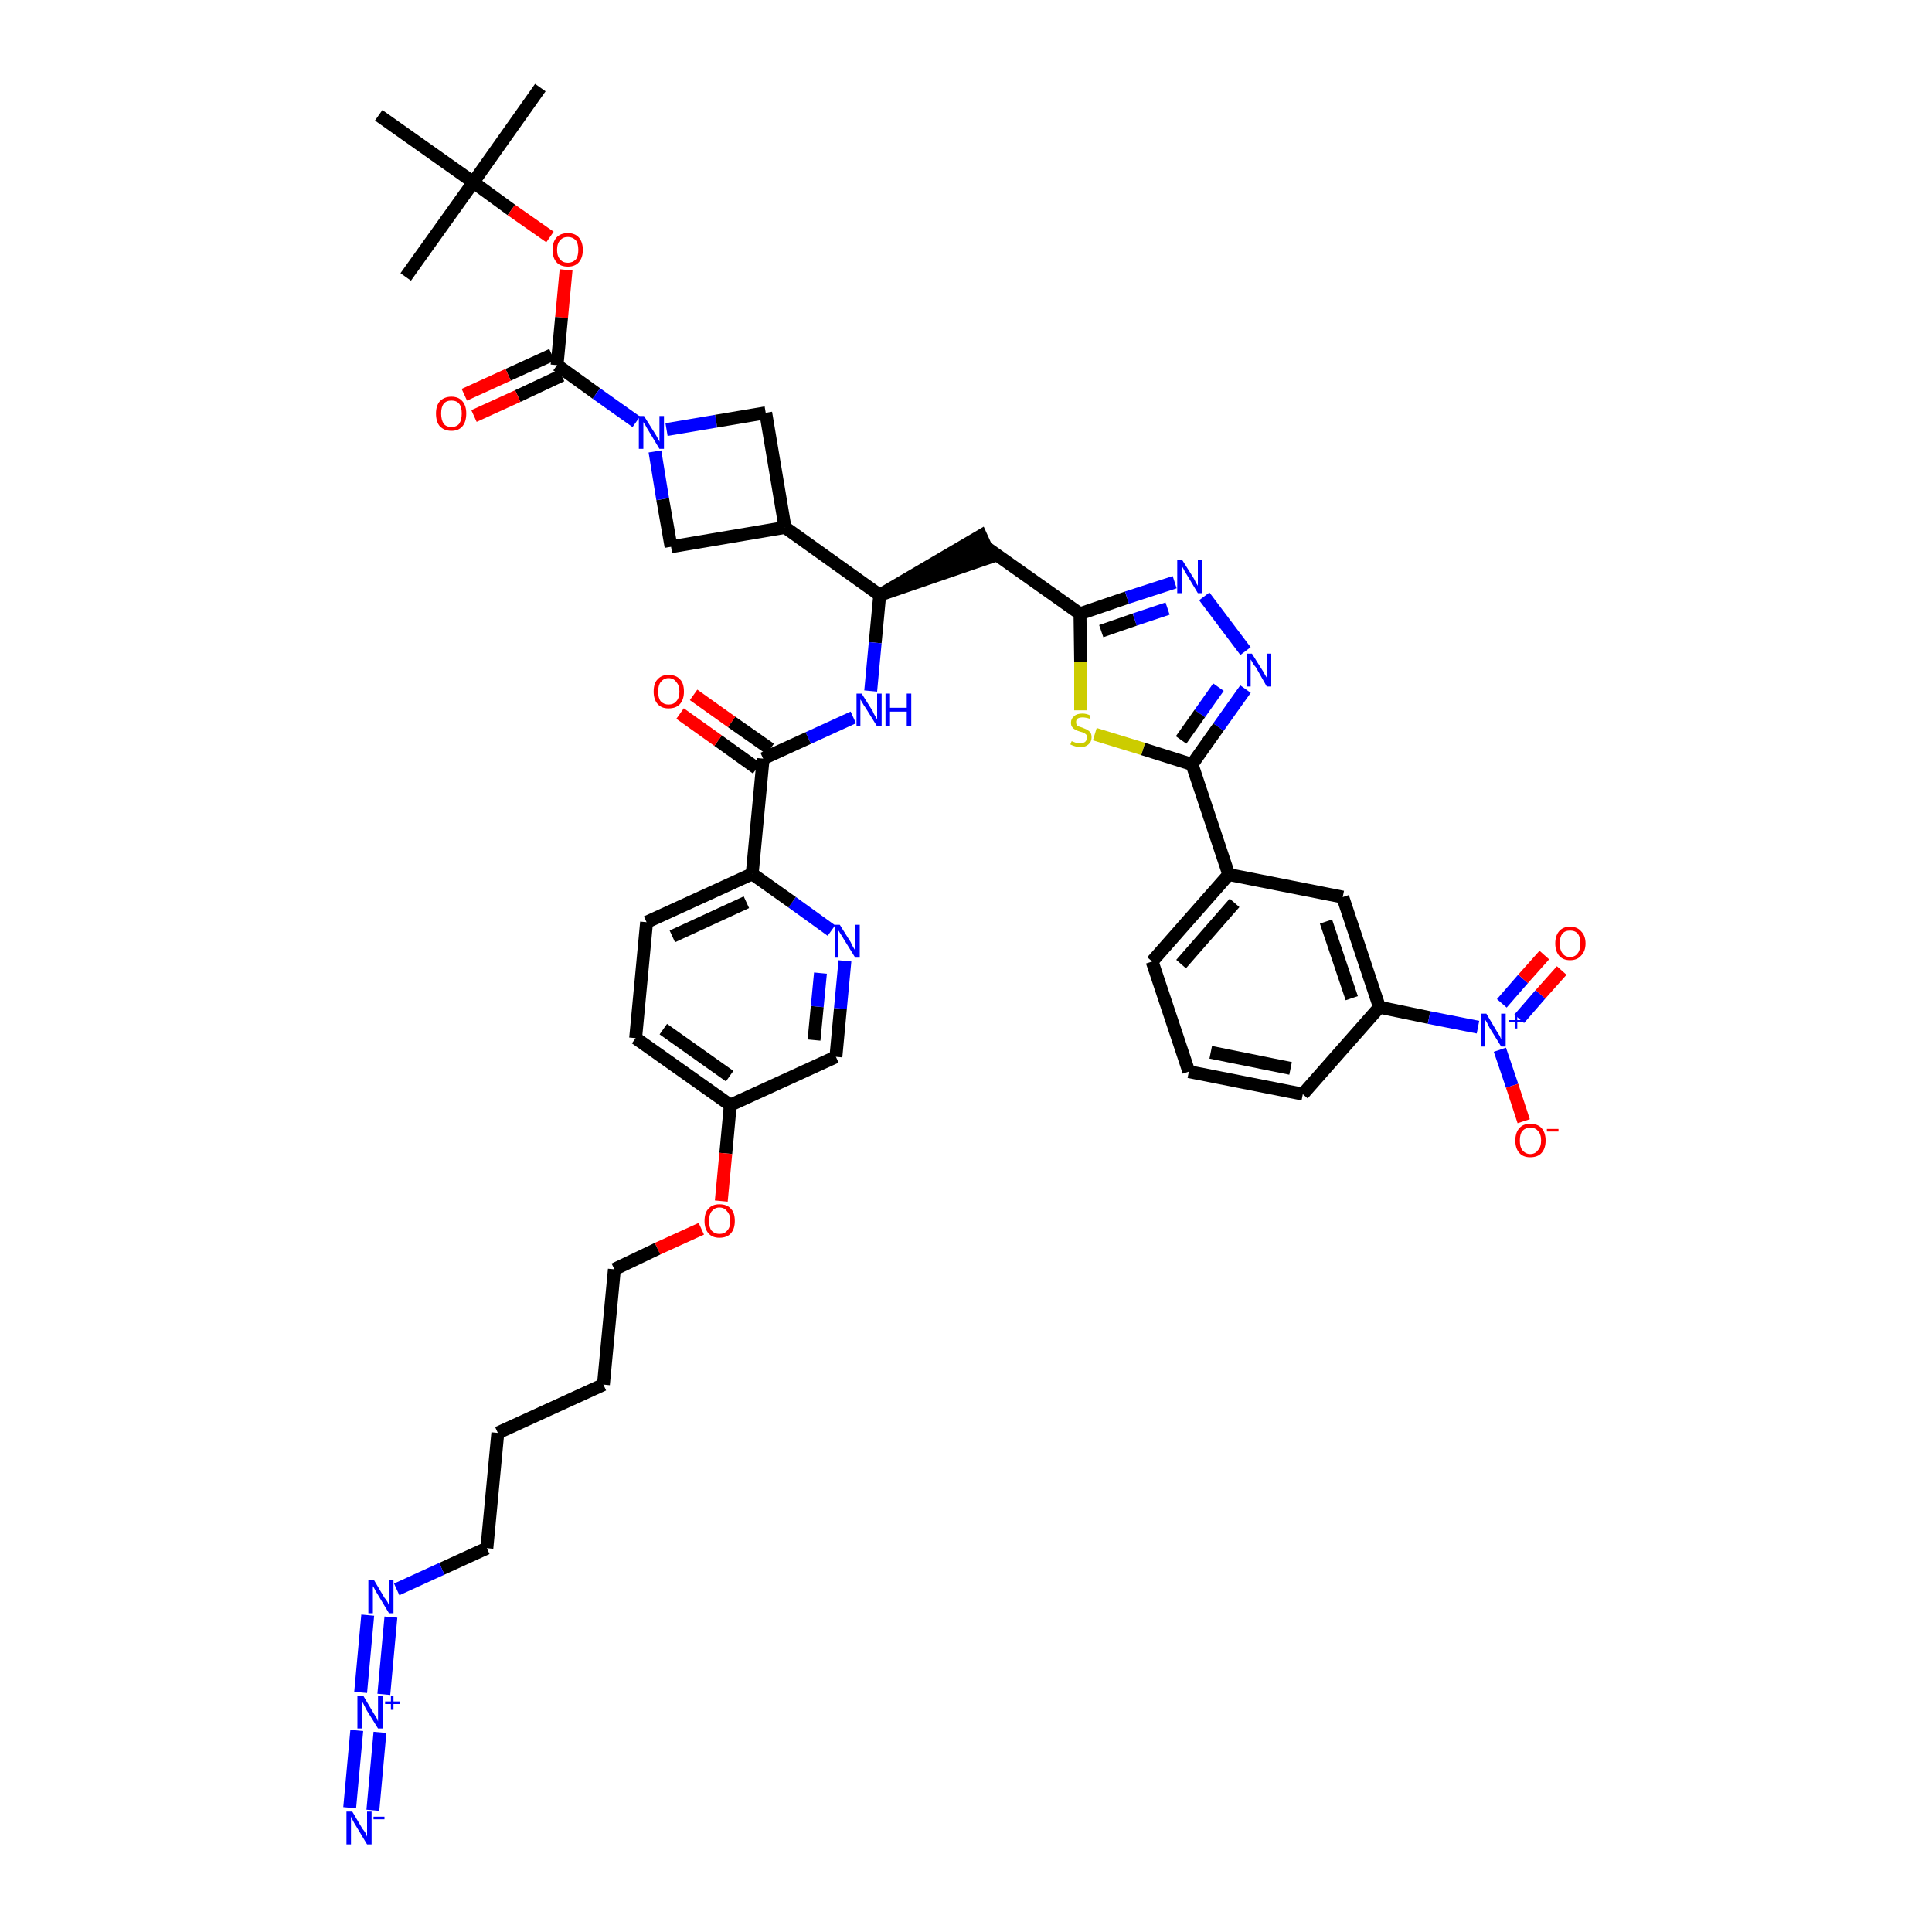 <?xml version='1.0' encoding='iso-8859-1'?>
<svg version='1.1' baseProfile='full'
              xmlns='http://www.w3.org/2000/svg'
                      xmlns:rdkit='http://www.rdkit.org/xml'
                      xmlns:xlink='http://www.w3.org/1999/xlink'
                  xml:space='preserve'
width='300px' height='300px' viewBox='0 0 300 300'>
<!-- END OF HEADER -->
<path class='bond-0 atom-0 atom-1' d='M 83.9,13.6 L 73.5,28.3' style='fill:none;fill-rule:evenodd;stroke:#000000;stroke-width:2.0px;stroke-linecap:butt;stroke-linejoin:miter;stroke-opacity:1' />
<path class='bond-1 atom-1 atom-2' d='M 73.5,28.3 L 63.0,43.0' style='fill:none;fill-rule:evenodd;stroke:#000000;stroke-width:2.0px;stroke-linecap:butt;stroke-linejoin:miter;stroke-opacity:1' />
<path class='bond-2 atom-1 atom-3' d='M 73.5,28.3 L 58.8,17.9' style='fill:none;fill-rule:evenodd;stroke:#000000;stroke-width:2.0px;stroke-linecap:butt;stroke-linejoin:miter;stroke-opacity:1' />
<path class='bond-3 atom-1 atom-4' d='M 73.5,28.3 L 79.4,32.6' style='fill:none;fill-rule:evenodd;stroke:#000000;stroke-width:2.0px;stroke-linecap:butt;stroke-linejoin:miter;stroke-opacity:1' />
<path class='bond-3 atom-1 atom-4' d='M 79.4,32.6 L 85.4,36.8' style='fill:none;fill-rule:evenodd;stroke:#FF0000;stroke-width:2.0px;stroke-linecap:butt;stroke-linejoin:miter;stroke-opacity:1' />
<path class='bond-4 atom-4 atom-5' d='M 87.9,41.9 L 87.2,49.3' style='fill:none;fill-rule:evenodd;stroke:#FF0000;stroke-width:2.0px;stroke-linecap:butt;stroke-linejoin:miter;stroke-opacity:1' />
<path class='bond-4 atom-4 atom-5' d='M 87.2,49.3 L 86.5,56.7' style='fill:none;fill-rule:evenodd;stroke:#000000;stroke-width:2.0px;stroke-linecap:butt;stroke-linejoin:miter;stroke-opacity:1' />
<path class='bond-5 atom-5 atom-6' d='M 85.7,55.1 L 78.9,58.2' style='fill:none;fill-rule:evenodd;stroke:#000000;stroke-width:2.0px;stroke-linecap:butt;stroke-linejoin:miter;stroke-opacity:1' />
<path class='bond-5 atom-5 atom-6' d='M 78.9,58.2 L 72.1,61.3' style='fill:none;fill-rule:evenodd;stroke:#FF0000;stroke-width:2.0px;stroke-linecap:butt;stroke-linejoin:miter;stroke-opacity:1' />
<path class='bond-5 atom-5 atom-6' d='M 87.2,58.3 L 80.4,61.5' style='fill:none;fill-rule:evenodd;stroke:#000000;stroke-width:2.0px;stroke-linecap:butt;stroke-linejoin:miter;stroke-opacity:1' />
<path class='bond-5 atom-5 atom-6' d='M 80.4,61.5 L 73.6,64.6' style='fill:none;fill-rule:evenodd;stroke:#FF0000;stroke-width:2.0px;stroke-linecap:butt;stroke-linejoin:miter;stroke-opacity:1' />
<path class='bond-6 atom-5 atom-7' d='M 86.5,56.7 L 92.6,61.1' style='fill:none;fill-rule:evenodd;stroke:#000000;stroke-width:2.0px;stroke-linecap:butt;stroke-linejoin:miter;stroke-opacity:1' />
<path class='bond-6 atom-5 atom-7' d='M 92.6,61.1 L 98.8,65.5' style='fill:none;fill-rule:evenodd;stroke:#0000FF;stroke-width:2.0px;stroke-linecap:butt;stroke-linejoin:miter;stroke-opacity:1' />
<path class='bond-7 atom-7 atom-8' d='M 103.5,66.7 L 111.2,65.4' style='fill:none;fill-rule:evenodd;stroke:#0000FF;stroke-width:2.0px;stroke-linecap:butt;stroke-linejoin:miter;stroke-opacity:1' />
<path class='bond-7 atom-7 atom-8' d='M 111.2,65.4 L 118.9,64.1' style='fill:none;fill-rule:evenodd;stroke:#000000;stroke-width:2.0px;stroke-linecap:butt;stroke-linejoin:miter;stroke-opacity:1' />
<path class='bond-43 atom-43 atom-7' d='M 104.2,84.9 L 102.9,77.5' style='fill:none;fill-rule:evenodd;stroke:#000000;stroke-width:2.0px;stroke-linecap:butt;stroke-linejoin:miter;stroke-opacity:1' />
<path class='bond-43 atom-43 atom-7' d='M 102.9,77.5 L 101.7,70.1' style='fill:none;fill-rule:evenodd;stroke:#0000FF;stroke-width:2.0px;stroke-linecap:butt;stroke-linejoin:miter;stroke-opacity:1' />
<path class='bond-8 atom-8 atom-9' d='M 118.9,64.1 L 121.9,81.9' style='fill:none;fill-rule:evenodd;stroke:#000000;stroke-width:2.0px;stroke-linecap:butt;stroke-linejoin:miter;stroke-opacity:1' />
<path class='bond-9 atom-9 atom-10' d='M 121.9,81.9 L 136.6,92.4' style='fill:none;fill-rule:evenodd;stroke:#000000;stroke-width:2.0px;stroke-linecap:butt;stroke-linejoin:miter;stroke-opacity:1' />
<path class='bond-42 atom-9 atom-43' d='M 121.9,81.9 L 104.2,84.9' style='fill:none;fill-rule:evenodd;stroke:#000000;stroke-width:2.0px;stroke-linecap:butt;stroke-linejoin:miter;stroke-opacity:1' />
<path class='bond-10 atom-10 atom-11' d='M 136.6,92.4 L 153.8,86.5 L 152.3,83.2 Z' style='fill:#000000;fill-rule:evenodd;fill-opacity:1;stroke:#000000;stroke-width:2.0px;stroke-linecap:butt;stroke-linejoin:miter;stroke-opacity:1;' />
<path class='bond-25 atom-10 atom-26' d='M 136.6,92.4 L 135.9,99.8' style='fill:none;fill-rule:evenodd;stroke:#000000;stroke-width:2.0px;stroke-linecap:butt;stroke-linejoin:miter;stroke-opacity:1' />
<path class='bond-25 atom-10 atom-26' d='M 135.9,99.8 L 135.2,107.3' style='fill:none;fill-rule:evenodd;stroke:#0000FF;stroke-width:2.0px;stroke-linecap:butt;stroke-linejoin:miter;stroke-opacity:1' />
<path class='bond-11 atom-11 atom-12' d='M 153.0,84.9 L 167.7,95.3' style='fill:none;fill-rule:evenodd;stroke:#000000;stroke-width:2.0px;stroke-linecap:butt;stroke-linejoin:miter;stroke-opacity:1' />
<path class='bond-12 atom-12 atom-13' d='M 167.7,95.3 L 175.0,92.8' style='fill:none;fill-rule:evenodd;stroke:#000000;stroke-width:2.0px;stroke-linecap:butt;stroke-linejoin:miter;stroke-opacity:1' />
<path class='bond-12 atom-12 atom-13' d='M 175.0,92.8 L 182.4,90.4' style='fill:none;fill-rule:evenodd;stroke:#0000FF;stroke-width:2.0px;stroke-linecap:butt;stroke-linejoin:miter;stroke-opacity:1' />
<path class='bond-12 atom-12 atom-13' d='M 171.0,98.0 L 176.2,96.2' style='fill:none;fill-rule:evenodd;stroke:#000000;stroke-width:2.0px;stroke-linecap:butt;stroke-linejoin:miter;stroke-opacity:1' />
<path class='bond-12 atom-12 atom-13' d='M 176.2,96.2 L 181.3,94.5' style='fill:none;fill-rule:evenodd;stroke:#0000FF;stroke-width:2.0px;stroke-linecap:butt;stroke-linejoin:miter;stroke-opacity:1' />
<path class='bond-44 atom-25 atom-12' d='M 167.8,110.3 L 167.8,102.8' style='fill:none;fill-rule:evenodd;stroke:#CCCC00;stroke-width:2.0px;stroke-linecap:butt;stroke-linejoin:miter;stroke-opacity:1' />
<path class='bond-44 atom-25 atom-12' d='M 167.8,102.8 L 167.7,95.3' style='fill:none;fill-rule:evenodd;stroke:#000000;stroke-width:2.0px;stroke-linecap:butt;stroke-linejoin:miter;stroke-opacity:1' />
<path class='bond-13 atom-13 atom-14' d='M 187.0,92.6 L 193.4,101.1' style='fill:none;fill-rule:evenodd;stroke:#0000FF;stroke-width:2.0px;stroke-linecap:butt;stroke-linejoin:miter;stroke-opacity:1' />
<path class='bond-14 atom-14 atom-15' d='M 193.4,107.0 L 189.2,112.9' style='fill:none;fill-rule:evenodd;stroke:#0000FF;stroke-width:2.0px;stroke-linecap:butt;stroke-linejoin:miter;stroke-opacity:1' />
<path class='bond-14 atom-14 atom-15' d='M 189.2,112.9 L 185.1,118.7' style='fill:none;fill-rule:evenodd;stroke:#000000;stroke-width:2.0px;stroke-linecap:butt;stroke-linejoin:miter;stroke-opacity:1' />
<path class='bond-14 atom-14 atom-15' d='M 189.2,106.7 L 186.3,110.8' style='fill:none;fill-rule:evenodd;stroke:#0000FF;stroke-width:2.0px;stroke-linecap:butt;stroke-linejoin:miter;stroke-opacity:1' />
<path class='bond-14 atom-14 atom-15' d='M 186.3,110.8 L 183.4,114.9' style='fill:none;fill-rule:evenodd;stroke:#000000;stroke-width:2.0px;stroke-linecap:butt;stroke-linejoin:miter;stroke-opacity:1' />
<path class='bond-15 atom-15 atom-16' d='M 185.1,118.7 L 190.8,135.8' style='fill:none;fill-rule:evenodd;stroke:#000000;stroke-width:2.0px;stroke-linecap:butt;stroke-linejoin:miter;stroke-opacity:1' />
<path class='bond-24 atom-15 atom-25' d='M 185.1,118.7 L 177.5,116.3' style='fill:none;fill-rule:evenodd;stroke:#000000;stroke-width:2.0px;stroke-linecap:butt;stroke-linejoin:miter;stroke-opacity:1' />
<path class='bond-24 atom-15 atom-25' d='M 177.5,116.3 L 170.0,114.0' style='fill:none;fill-rule:evenodd;stroke:#CCCC00;stroke-width:2.0px;stroke-linecap:butt;stroke-linejoin:miter;stroke-opacity:1' />
<path class='bond-16 atom-16 atom-17' d='M 190.8,135.8 L 178.9,149.3' style='fill:none;fill-rule:evenodd;stroke:#000000;stroke-width:2.0px;stroke-linecap:butt;stroke-linejoin:miter;stroke-opacity:1' />
<path class='bond-16 atom-16 atom-17' d='M 191.7,140.2 L 183.4,149.7' style='fill:none;fill-rule:evenodd;stroke:#000000;stroke-width:2.0px;stroke-linecap:butt;stroke-linejoin:miter;stroke-opacity:1' />
<path class='bond-46 atom-24 atom-16' d='M 208.5,139.3 L 190.8,135.8' style='fill:none;fill-rule:evenodd;stroke:#000000;stroke-width:2.0px;stroke-linecap:butt;stroke-linejoin:miter;stroke-opacity:1' />
<path class='bond-17 atom-17 atom-18' d='M 178.9,149.3 L 184.6,166.4' style='fill:none;fill-rule:evenodd;stroke:#000000;stroke-width:2.0px;stroke-linecap:butt;stroke-linejoin:miter;stroke-opacity:1' />
<path class='bond-18 atom-18 atom-19' d='M 184.6,166.4 L 202.3,169.9' style='fill:none;fill-rule:evenodd;stroke:#000000;stroke-width:2.0px;stroke-linecap:butt;stroke-linejoin:miter;stroke-opacity:1' />
<path class='bond-18 atom-18 atom-19' d='M 188.0,163.4 L 200.4,165.9' style='fill:none;fill-rule:evenodd;stroke:#000000;stroke-width:2.0px;stroke-linecap:butt;stroke-linejoin:miter;stroke-opacity:1' />
<path class='bond-19 atom-19 atom-20' d='M 202.3,169.9 L 214.2,156.4' style='fill:none;fill-rule:evenodd;stroke:#000000;stroke-width:2.0px;stroke-linecap:butt;stroke-linejoin:miter;stroke-opacity:1' />
<path class='bond-20 atom-20 atom-21' d='M 214.2,156.4 L 221.9,158.0' style='fill:none;fill-rule:evenodd;stroke:#000000;stroke-width:2.0px;stroke-linecap:butt;stroke-linejoin:miter;stroke-opacity:1' />
<path class='bond-20 atom-20 atom-21' d='M 221.9,158.0 L 229.5,159.5' style='fill:none;fill-rule:evenodd;stroke:#0000FF;stroke-width:2.0px;stroke-linecap:butt;stroke-linejoin:miter;stroke-opacity:1' />
<path class='bond-23 atom-20 atom-24' d='M 214.2,156.4 L 208.5,139.3' style='fill:none;fill-rule:evenodd;stroke:#000000;stroke-width:2.0px;stroke-linecap:butt;stroke-linejoin:miter;stroke-opacity:1' />
<path class='bond-23 atom-20 atom-24' d='M 209.9,155.0 L 205.9,143.1' style='fill:none;fill-rule:evenodd;stroke:#000000;stroke-width:2.0px;stroke-linecap:butt;stroke-linejoin:miter;stroke-opacity:1' />
<path class='bond-21 atom-21 atom-22' d='M 235.9,158.2 L 239.2,154.4' style='fill:none;fill-rule:evenodd;stroke:#0000FF;stroke-width:2.0px;stroke-linecap:butt;stroke-linejoin:miter;stroke-opacity:1' />
<path class='bond-21 atom-21 atom-22' d='M 239.2,154.4 L 242.5,150.7' style='fill:none;fill-rule:evenodd;stroke:#FF0000;stroke-width:2.0px;stroke-linecap:butt;stroke-linejoin:miter;stroke-opacity:1' />
<path class='bond-21 atom-21 atom-22' d='M 233.2,155.8 L 236.5,152.0' style='fill:none;fill-rule:evenodd;stroke:#0000FF;stroke-width:2.0px;stroke-linecap:butt;stroke-linejoin:miter;stroke-opacity:1' />
<path class='bond-21 atom-21 atom-22' d='M 236.5,152.0 L 239.8,148.3' style='fill:none;fill-rule:evenodd;stroke:#FF0000;stroke-width:2.0px;stroke-linecap:butt;stroke-linejoin:miter;stroke-opacity:1' />
<path class='bond-22 atom-21 atom-23' d='M 232.9,163.0 L 234.8,168.6' style='fill:none;fill-rule:evenodd;stroke:#0000FF;stroke-width:2.0px;stroke-linecap:butt;stroke-linejoin:miter;stroke-opacity:1' />
<path class='bond-22 atom-21 atom-23' d='M 234.8,168.6 L 236.6,174.1' style='fill:none;fill-rule:evenodd;stroke:#FF0000;stroke-width:2.0px;stroke-linecap:butt;stroke-linejoin:miter;stroke-opacity:1' />
<path class='bond-26 atom-26 atom-27' d='M 132.5,111.4 L 125.5,114.6' style='fill:none;fill-rule:evenodd;stroke:#0000FF;stroke-width:2.0px;stroke-linecap:butt;stroke-linejoin:miter;stroke-opacity:1' />
<path class='bond-26 atom-26 atom-27' d='M 125.5,114.6 L 118.5,117.8' style='fill:none;fill-rule:evenodd;stroke:#000000;stroke-width:2.0px;stroke-linecap:butt;stroke-linejoin:miter;stroke-opacity:1' />
<path class='bond-27 atom-27 atom-28' d='M 119.6,116.3 L 113.6,112.1' style='fill:none;fill-rule:evenodd;stroke:#000000;stroke-width:2.0px;stroke-linecap:butt;stroke-linejoin:miter;stroke-opacity:1' />
<path class='bond-27 atom-27 atom-28' d='M 113.6,112.1 L 107.7,107.9' style='fill:none;fill-rule:evenodd;stroke:#FF0000;stroke-width:2.0px;stroke-linecap:butt;stroke-linejoin:miter;stroke-opacity:1' />
<path class='bond-27 atom-27 atom-28' d='M 117.5,119.3 L 111.5,115.0' style='fill:none;fill-rule:evenodd;stroke:#000000;stroke-width:2.0px;stroke-linecap:butt;stroke-linejoin:miter;stroke-opacity:1' />
<path class='bond-27 atom-27 atom-28' d='M 111.5,115.0 L 105.6,110.8' style='fill:none;fill-rule:evenodd;stroke:#FF0000;stroke-width:2.0px;stroke-linecap:butt;stroke-linejoin:miter;stroke-opacity:1' />
<path class='bond-28 atom-27 atom-29' d='M 118.5,117.8 L 116.8,135.7' style='fill:none;fill-rule:evenodd;stroke:#000000;stroke-width:2.0px;stroke-linecap:butt;stroke-linejoin:miter;stroke-opacity:1' />
<path class='bond-29 atom-29 atom-30' d='M 116.8,135.7 L 100.4,143.2' style='fill:none;fill-rule:evenodd;stroke:#000000;stroke-width:2.0px;stroke-linecap:butt;stroke-linejoin:miter;stroke-opacity:1' />
<path class='bond-29 atom-29 atom-30' d='M 115.9,140.1 L 104.4,145.4' style='fill:none;fill-rule:evenodd;stroke:#000000;stroke-width:2.0px;stroke-linecap:butt;stroke-linejoin:miter;stroke-opacity:1' />
<path class='bond-45 atom-42 atom-29' d='M 129.1,144.5 L 123.0,140.1' style='fill:none;fill-rule:evenodd;stroke:#0000FF;stroke-width:2.0px;stroke-linecap:butt;stroke-linejoin:miter;stroke-opacity:1' />
<path class='bond-45 atom-42 atom-29' d='M 123.0,140.1 L 116.8,135.7' style='fill:none;fill-rule:evenodd;stroke:#000000;stroke-width:2.0px;stroke-linecap:butt;stroke-linejoin:miter;stroke-opacity:1' />
<path class='bond-30 atom-30 atom-31' d='M 100.4,143.2 L 98.7,161.2' style='fill:none;fill-rule:evenodd;stroke:#000000;stroke-width:2.0px;stroke-linecap:butt;stroke-linejoin:miter;stroke-opacity:1' />
<path class='bond-31 atom-31 atom-32' d='M 98.7,161.2 L 113.4,171.6' style='fill:none;fill-rule:evenodd;stroke:#000000;stroke-width:2.0px;stroke-linecap:butt;stroke-linejoin:miter;stroke-opacity:1' />
<path class='bond-31 atom-31 atom-32' d='M 103.0,159.8 L 113.3,167.1' style='fill:none;fill-rule:evenodd;stroke:#000000;stroke-width:2.0px;stroke-linecap:butt;stroke-linejoin:miter;stroke-opacity:1' />
<path class='bond-32 atom-32 atom-33' d='M 113.4,171.6 L 112.7,179.1' style='fill:none;fill-rule:evenodd;stroke:#000000;stroke-width:2.0px;stroke-linecap:butt;stroke-linejoin:miter;stroke-opacity:1' />
<path class='bond-32 atom-32 atom-33' d='M 112.7,179.1 L 112.0,186.5' style='fill:none;fill-rule:evenodd;stroke:#FF0000;stroke-width:2.0px;stroke-linecap:butt;stroke-linejoin:miter;stroke-opacity:1' />
<path class='bond-40 atom-32 atom-41' d='M 113.4,171.6 L 129.8,164.1' style='fill:none;fill-rule:evenodd;stroke:#000000;stroke-width:2.0px;stroke-linecap:butt;stroke-linejoin:miter;stroke-opacity:1' />
<path class='bond-33 atom-33 atom-34' d='M 108.9,190.8 L 102.1,193.9' style='fill:none;fill-rule:evenodd;stroke:#FF0000;stroke-width:2.0px;stroke-linecap:butt;stroke-linejoin:miter;stroke-opacity:1' />
<path class='bond-33 atom-33 atom-34' d='M 102.1,193.9 L 95.4,197.1' style='fill:none;fill-rule:evenodd;stroke:#000000;stroke-width:2.0px;stroke-linecap:butt;stroke-linejoin:miter;stroke-opacity:1' />
<path class='bond-34 atom-34 atom-35' d='M 95.4,197.1 L 93.7,215.0' style='fill:none;fill-rule:evenodd;stroke:#000000;stroke-width:2.0px;stroke-linecap:butt;stroke-linejoin:miter;stroke-opacity:1' />
<path class='bond-35 atom-35 atom-36' d='M 93.7,215.0 L 77.3,222.5' style='fill:none;fill-rule:evenodd;stroke:#000000;stroke-width:2.0px;stroke-linecap:butt;stroke-linejoin:miter;stroke-opacity:1' />
<path class='bond-36 atom-36 atom-37' d='M 77.3,222.5 L 75.6,240.4' style='fill:none;fill-rule:evenodd;stroke:#000000;stroke-width:2.0px;stroke-linecap:butt;stroke-linejoin:miter;stroke-opacity:1' />
<path class='bond-37 atom-37 atom-38' d='M 75.6,240.4 L 68.6,243.6' style='fill:none;fill-rule:evenodd;stroke:#000000;stroke-width:2.0px;stroke-linecap:butt;stroke-linejoin:miter;stroke-opacity:1' />
<path class='bond-37 atom-37 atom-38' d='M 68.6,243.6 L 61.6,246.8' style='fill:none;fill-rule:evenodd;stroke:#0000FF;stroke-width:2.0px;stroke-linecap:butt;stroke-linejoin:miter;stroke-opacity:1' />
<path class='bond-38 atom-38 atom-39' d='M 57.1,250.8 L 56.0,262.8' style='fill:none;fill-rule:evenodd;stroke:#0000FF;stroke-width:2.0px;stroke-linecap:butt;stroke-linejoin:miter;stroke-opacity:1' />
<path class='bond-38 atom-38 atom-39' d='M 60.7,251.1 L 59.6,263.1' style='fill:none;fill-rule:evenodd;stroke:#0000FF;stroke-width:2.0px;stroke-linecap:butt;stroke-linejoin:miter;stroke-opacity:1' />
<path class='bond-39 atom-39 atom-40' d='M 55.4,268.7 L 54.3,280.7' style='fill:none;fill-rule:evenodd;stroke:#0000FF;stroke-width:2.0px;stroke-linecap:butt;stroke-linejoin:miter;stroke-opacity:1' />
<path class='bond-39 atom-39 atom-40' d='M 59.0,269.0 L 57.9,281.1' style='fill:none;fill-rule:evenodd;stroke:#0000FF;stroke-width:2.0px;stroke-linecap:butt;stroke-linejoin:miter;stroke-opacity:1' />
<path class='bond-41 atom-41 atom-42' d='M 129.8,164.1 L 130.5,156.6' style='fill:none;fill-rule:evenodd;stroke:#000000;stroke-width:2.0px;stroke-linecap:butt;stroke-linejoin:miter;stroke-opacity:1' />
<path class='bond-41 atom-41 atom-42' d='M 130.5,156.6 L 131.2,149.2' style='fill:none;fill-rule:evenodd;stroke:#0000FF;stroke-width:2.0px;stroke-linecap:butt;stroke-linejoin:miter;stroke-opacity:1' />
<path class='bond-41 atom-41 atom-42' d='M 126.4,161.5 L 126.9,156.3' style='fill:none;fill-rule:evenodd;stroke:#000000;stroke-width:2.0px;stroke-linecap:butt;stroke-linejoin:miter;stroke-opacity:1' />
<path class='bond-41 atom-41 atom-42' d='M 126.9,156.3 L 127.4,151.1' style='fill:none;fill-rule:evenodd;stroke:#0000FF;stroke-width:2.0px;stroke-linecap:butt;stroke-linejoin:miter;stroke-opacity:1' />
<path  class='atom-4' d='M 85.8 38.8
Q 85.8 37.6, 86.4 36.9
Q 87.0 36.2, 88.2 36.2
Q 89.3 36.2, 89.9 36.9
Q 90.5 37.6, 90.5 38.8
Q 90.5 40.0, 89.9 40.7
Q 89.3 41.4, 88.2 41.4
Q 87.0 41.4, 86.4 40.7
Q 85.8 40.0, 85.8 38.8
M 88.2 40.8
Q 88.9 40.8, 89.4 40.3
Q 89.8 39.8, 89.8 38.8
Q 89.8 37.8, 89.4 37.3
Q 88.9 36.8, 88.2 36.8
Q 87.4 36.8, 87.0 37.3
Q 86.5 37.8, 86.5 38.8
Q 86.5 39.8, 87.0 40.3
Q 87.4 40.8, 88.2 40.8
' fill='#FF0000'/>
<path  class='atom-6' d='M 67.7 64.2
Q 67.7 63.0, 68.3 62.3
Q 69.0 61.6, 70.1 61.6
Q 71.2 61.6, 71.8 62.3
Q 72.4 63.0, 72.4 64.2
Q 72.4 65.5, 71.8 66.2
Q 71.2 66.9, 70.1 66.9
Q 69.0 66.9, 68.3 66.2
Q 67.7 65.5, 67.7 64.2
M 70.1 66.3
Q 70.9 66.3, 71.3 65.8
Q 71.7 65.2, 71.7 64.2
Q 71.7 63.2, 71.3 62.7
Q 70.9 62.2, 70.1 62.2
Q 69.3 62.2, 68.9 62.7
Q 68.5 63.2, 68.5 64.2
Q 68.5 65.2, 68.9 65.8
Q 69.3 66.3, 70.1 66.3
' fill='#FF0000'/>
<path  class='atom-7' d='M 100.0 64.6
L 101.7 67.3
Q 101.9 67.6, 102.1 68.0
Q 102.4 68.5, 102.4 68.6
L 102.4 64.6
L 103.1 64.6
L 103.1 69.7
L 102.4 69.7
L 100.6 66.7
Q 100.4 66.4, 100.2 66.0
Q 99.9 65.6, 99.9 65.5
L 99.9 69.7
L 99.2 69.7
L 99.2 64.6
L 100.0 64.6
' fill='#0000FF'/>
<path  class='atom-13' d='M 183.6 87.0
L 185.3 89.7
Q 185.5 90.0, 185.7 90.5
Q 186.0 90.9, 186.0 91.0
L 186.0 87.0
L 186.7 87.0
L 186.7 92.1
L 186.0 92.1
L 184.2 89.1
Q 184.0 88.8, 183.8 88.4
Q 183.6 88.0, 183.5 87.9
L 183.5 92.1
L 182.8 92.1
L 182.8 87.0
L 183.6 87.0
' fill='#0000FF'/>
<path  class='atom-14' d='M 194.4 101.5
L 196.1 104.2
Q 196.2 104.4, 196.5 104.9
Q 196.8 105.4, 196.8 105.4
L 196.8 101.5
L 197.4 101.5
L 197.4 106.6
L 196.7 106.6
L 195.0 103.6
Q 194.7 103.3, 194.5 102.9
Q 194.3 102.5, 194.2 102.4
L 194.2 106.6
L 193.6 106.6
L 193.6 101.5
L 194.4 101.5
' fill='#0000FF'/>
<path  class='atom-21' d='M 230.8 157.4
L 232.4 160.1
Q 232.6 160.4, 232.9 160.9
Q 233.1 161.4, 233.1 161.4
L 233.1 157.4
L 233.8 157.4
L 233.8 162.5
L 233.1 162.5
L 231.3 159.6
Q 231.1 159.2, 230.9 158.8
Q 230.7 158.5, 230.6 158.3
L 230.6 162.5
L 230.0 162.5
L 230.0 157.4
L 230.8 157.4
' fill='#0000FF'/>
<path  class='atom-21' d='M 234.3 158.4
L 235.2 158.4
L 235.2 157.4
L 235.6 157.4
L 235.6 158.4
L 236.5 158.4
L 236.5 158.7
L 235.6 158.7
L 235.6 159.7
L 235.2 159.7
L 235.2 158.7
L 234.3 158.7
L 234.3 158.4
' fill='#0000FF'/>
<path  class='atom-22' d='M 241.5 146.5
Q 241.5 145.3, 242.1 144.6
Q 242.7 143.9, 243.8 143.9
Q 244.9 143.9, 245.5 144.6
Q 246.2 145.3, 246.2 146.5
Q 246.2 147.7, 245.5 148.4
Q 244.9 149.1, 243.8 149.1
Q 242.7 149.1, 242.1 148.4
Q 241.5 147.7, 241.5 146.5
M 243.8 148.6
Q 244.6 148.6, 245.0 148.0
Q 245.4 147.5, 245.4 146.5
Q 245.4 145.5, 245.0 145.0
Q 244.6 144.5, 243.8 144.5
Q 243.0 144.5, 242.6 145.0
Q 242.2 145.5, 242.2 146.5
Q 242.2 147.5, 242.6 148.0
Q 243.0 148.6, 243.8 148.6
' fill='#FF0000'/>
<path  class='atom-23' d='M 235.3 177.1
Q 235.3 175.9, 235.9 175.2
Q 236.5 174.5, 237.6 174.5
Q 238.8 174.5, 239.4 175.2
Q 240.0 175.9, 240.0 177.1
Q 240.0 178.3, 239.4 179.0
Q 238.8 179.7, 237.6 179.7
Q 236.5 179.7, 235.9 179.0
Q 235.3 178.3, 235.3 177.1
M 237.6 179.2
Q 238.4 179.2, 238.8 178.6
Q 239.3 178.1, 239.3 177.1
Q 239.3 176.1, 238.8 175.6
Q 238.4 175.1, 237.6 175.1
Q 236.9 175.1, 236.4 175.6
Q 236.0 176.1, 236.0 177.1
Q 236.0 178.1, 236.4 178.6
Q 236.9 179.2, 237.6 179.2
' fill='#FF0000'/>
<path  class='atom-23' d='M 240.2 175.3
L 242.0 175.3
L 242.0 175.7
L 240.2 175.7
L 240.2 175.3
' fill='#FF0000'/>
<path  class='atom-25' d='M 166.4 115.1
Q 166.5 115.1, 166.7 115.2
Q 167.0 115.3, 167.2 115.4
Q 167.5 115.4, 167.8 115.4
Q 168.2 115.4, 168.5 115.2
Q 168.8 114.9, 168.8 114.5
Q 168.8 114.3, 168.7 114.1
Q 168.5 113.9, 168.3 113.8
Q 168.1 113.7, 167.7 113.6
Q 167.3 113.5, 167.0 113.3
Q 166.7 113.2, 166.5 112.9
Q 166.3 112.7, 166.3 112.2
Q 166.3 111.6, 166.8 111.2
Q 167.2 110.8, 168.1 110.8
Q 168.7 110.8, 169.3 111.1
L 169.2 111.6
Q 168.6 111.4, 168.1 111.4
Q 167.6 111.4, 167.3 111.6
Q 167.1 111.8, 167.1 112.1
Q 167.1 112.4, 167.2 112.6
Q 167.3 112.7, 167.5 112.8
Q 167.8 112.9, 168.1 113.0
Q 168.6 113.2, 168.8 113.3
Q 169.1 113.5, 169.3 113.7
Q 169.5 114.0, 169.5 114.5
Q 169.5 115.2, 169.0 115.6
Q 168.6 116.0, 167.8 116.0
Q 167.3 116.0, 167.0 115.9
Q 166.6 115.8, 166.2 115.6
L 166.4 115.1
' fill='#CCCC00'/>
<path  class='atom-26' d='M 133.8 107.7
L 135.5 110.4
Q 135.6 110.7, 135.9 111.2
Q 136.2 111.7, 136.2 111.7
L 136.2 107.7
L 136.9 107.7
L 136.9 112.8
L 136.2 112.8
L 134.4 109.9
Q 134.1 109.5, 133.9 109.1
Q 133.7 108.8, 133.6 108.6
L 133.6 112.8
L 133.0 112.8
L 133.0 107.7
L 133.8 107.7
' fill='#0000FF'/>
<path  class='atom-26' d='M 137.5 107.7
L 138.2 107.7
L 138.2 109.9
L 140.8 109.9
L 140.8 107.7
L 141.5 107.7
L 141.5 112.8
L 140.8 112.8
L 140.8 110.5
L 138.2 110.5
L 138.2 112.8
L 137.5 112.8
L 137.5 107.7
' fill='#0000FF'/>
<path  class='atom-28' d='M 101.5 107.4
Q 101.5 106.1, 102.1 105.5
Q 102.7 104.8, 103.8 104.8
Q 105.0 104.8, 105.6 105.5
Q 106.2 106.1, 106.2 107.4
Q 106.2 108.6, 105.6 109.3
Q 105.0 110.0, 103.8 110.0
Q 102.7 110.0, 102.1 109.3
Q 101.5 108.6, 101.5 107.4
M 103.8 109.4
Q 104.6 109.4, 105.0 108.9
Q 105.5 108.4, 105.5 107.4
Q 105.5 106.4, 105.0 105.9
Q 104.6 105.3, 103.8 105.3
Q 103.1 105.3, 102.6 105.9
Q 102.2 106.4, 102.2 107.4
Q 102.2 108.4, 102.6 108.9
Q 103.1 109.4, 103.8 109.4
' fill='#FF0000'/>
<path  class='atom-33' d='M 109.4 189.6
Q 109.4 188.3, 110.0 187.7
Q 110.6 187.0, 111.7 187.0
Q 112.9 187.0, 113.5 187.7
Q 114.1 188.3, 114.1 189.6
Q 114.1 190.8, 113.5 191.5
Q 112.9 192.2, 111.7 192.2
Q 110.6 192.2, 110.0 191.5
Q 109.4 190.8, 109.4 189.6
M 111.7 191.6
Q 112.5 191.6, 112.9 191.1
Q 113.4 190.6, 113.4 189.6
Q 113.4 188.6, 112.9 188.1
Q 112.5 187.5, 111.7 187.5
Q 111.0 187.5, 110.5 188.1
Q 110.1 188.6, 110.1 189.6
Q 110.1 190.6, 110.5 191.1
Q 111.0 191.6, 111.7 191.6
' fill='#FF0000'/>
<path  class='atom-38' d='M 58.1 245.4
L 59.7 248.1
Q 59.9 248.3, 60.2 248.8
Q 60.4 249.3, 60.4 249.3
L 60.4 245.4
L 61.1 245.4
L 61.1 250.5
L 60.4 250.5
L 58.6 247.5
Q 58.4 247.2, 58.2 246.8
Q 58.0 246.4, 57.9 246.3
L 57.9 250.5
L 57.2 250.5
L 57.2 245.4
L 58.1 245.4
' fill='#0000FF'/>
<path  class='atom-39' d='M 56.4 263.3
L 58.0 266.0
Q 58.2 266.3, 58.5 266.8
Q 58.7 267.3, 58.7 267.3
L 58.7 263.3
L 59.4 263.3
L 59.4 268.4
L 58.7 268.4
L 56.9 265.5
Q 56.7 265.1, 56.5 264.7
Q 56.3 264.3, 56.2 264.2
L 56.2 268.4
L 55.5 268.4
L 55.5 263.3
L 56.4 263.3
' fill='#0000FF'/>
<path  class='atom-39' d='M 59.8 264.2
L 60.7 264.2
L 60.7 263.3
L 61.1 263.3
L 61.1 264.2
L 62.1 264.2
L 62.1 264.6
L 61.1 264.6
L 61.1 265.5
L 60.7 265.5
L 60.7 264.6
L 59.8 264.6
L 59.8 264.2
' fill='#0000FF'/>
<path  class='atom-40' d='M 54.7 281.3
L 56.3 284.0
Q 56.5 284.2, 56.8 284.7
Q 57.0 285.2, 57.0 285.2
L 57.0 281.3
L 57.7 281.3
L 57.7 286.4
L 57.0 286.4
L 55.2 283.4
Q 55.0 283.1, 54.8 282.7
Q 54.6 282.3, 54.5 282.1
L 54.5 286.4
L 53.8 286.4
L 53.8 281.3
L 54.7 281.3
' fill='#0000FF'/>
<path  class='atom-40' d='M 58.0 282.1
L 59.7 282.1
L 59.7 282.5
L 58.0 282.5
L 58.0 282.1
' fill='#0000FF'/>
<path  class='atom-42' d='M 130.4 143.6
L 132.1 146.3
Q 132.2 146.6, 132.5 147.1
Q 132.8 147.6, 132.8 147.6
L 132.8 143.6
L 133.5 143.6
L 133.5 148.7
L 132.8 148.7
L 131.0 145.8
Q 130.8 145.4, 130.5 145.0
Q 130.3 144.6, 130.2 144.5
L 130.2 148.7
L 129.6 148.7
L 129.6 143.6
L 130.4 143.6
' fill='#0000FF'/>
</svg>
